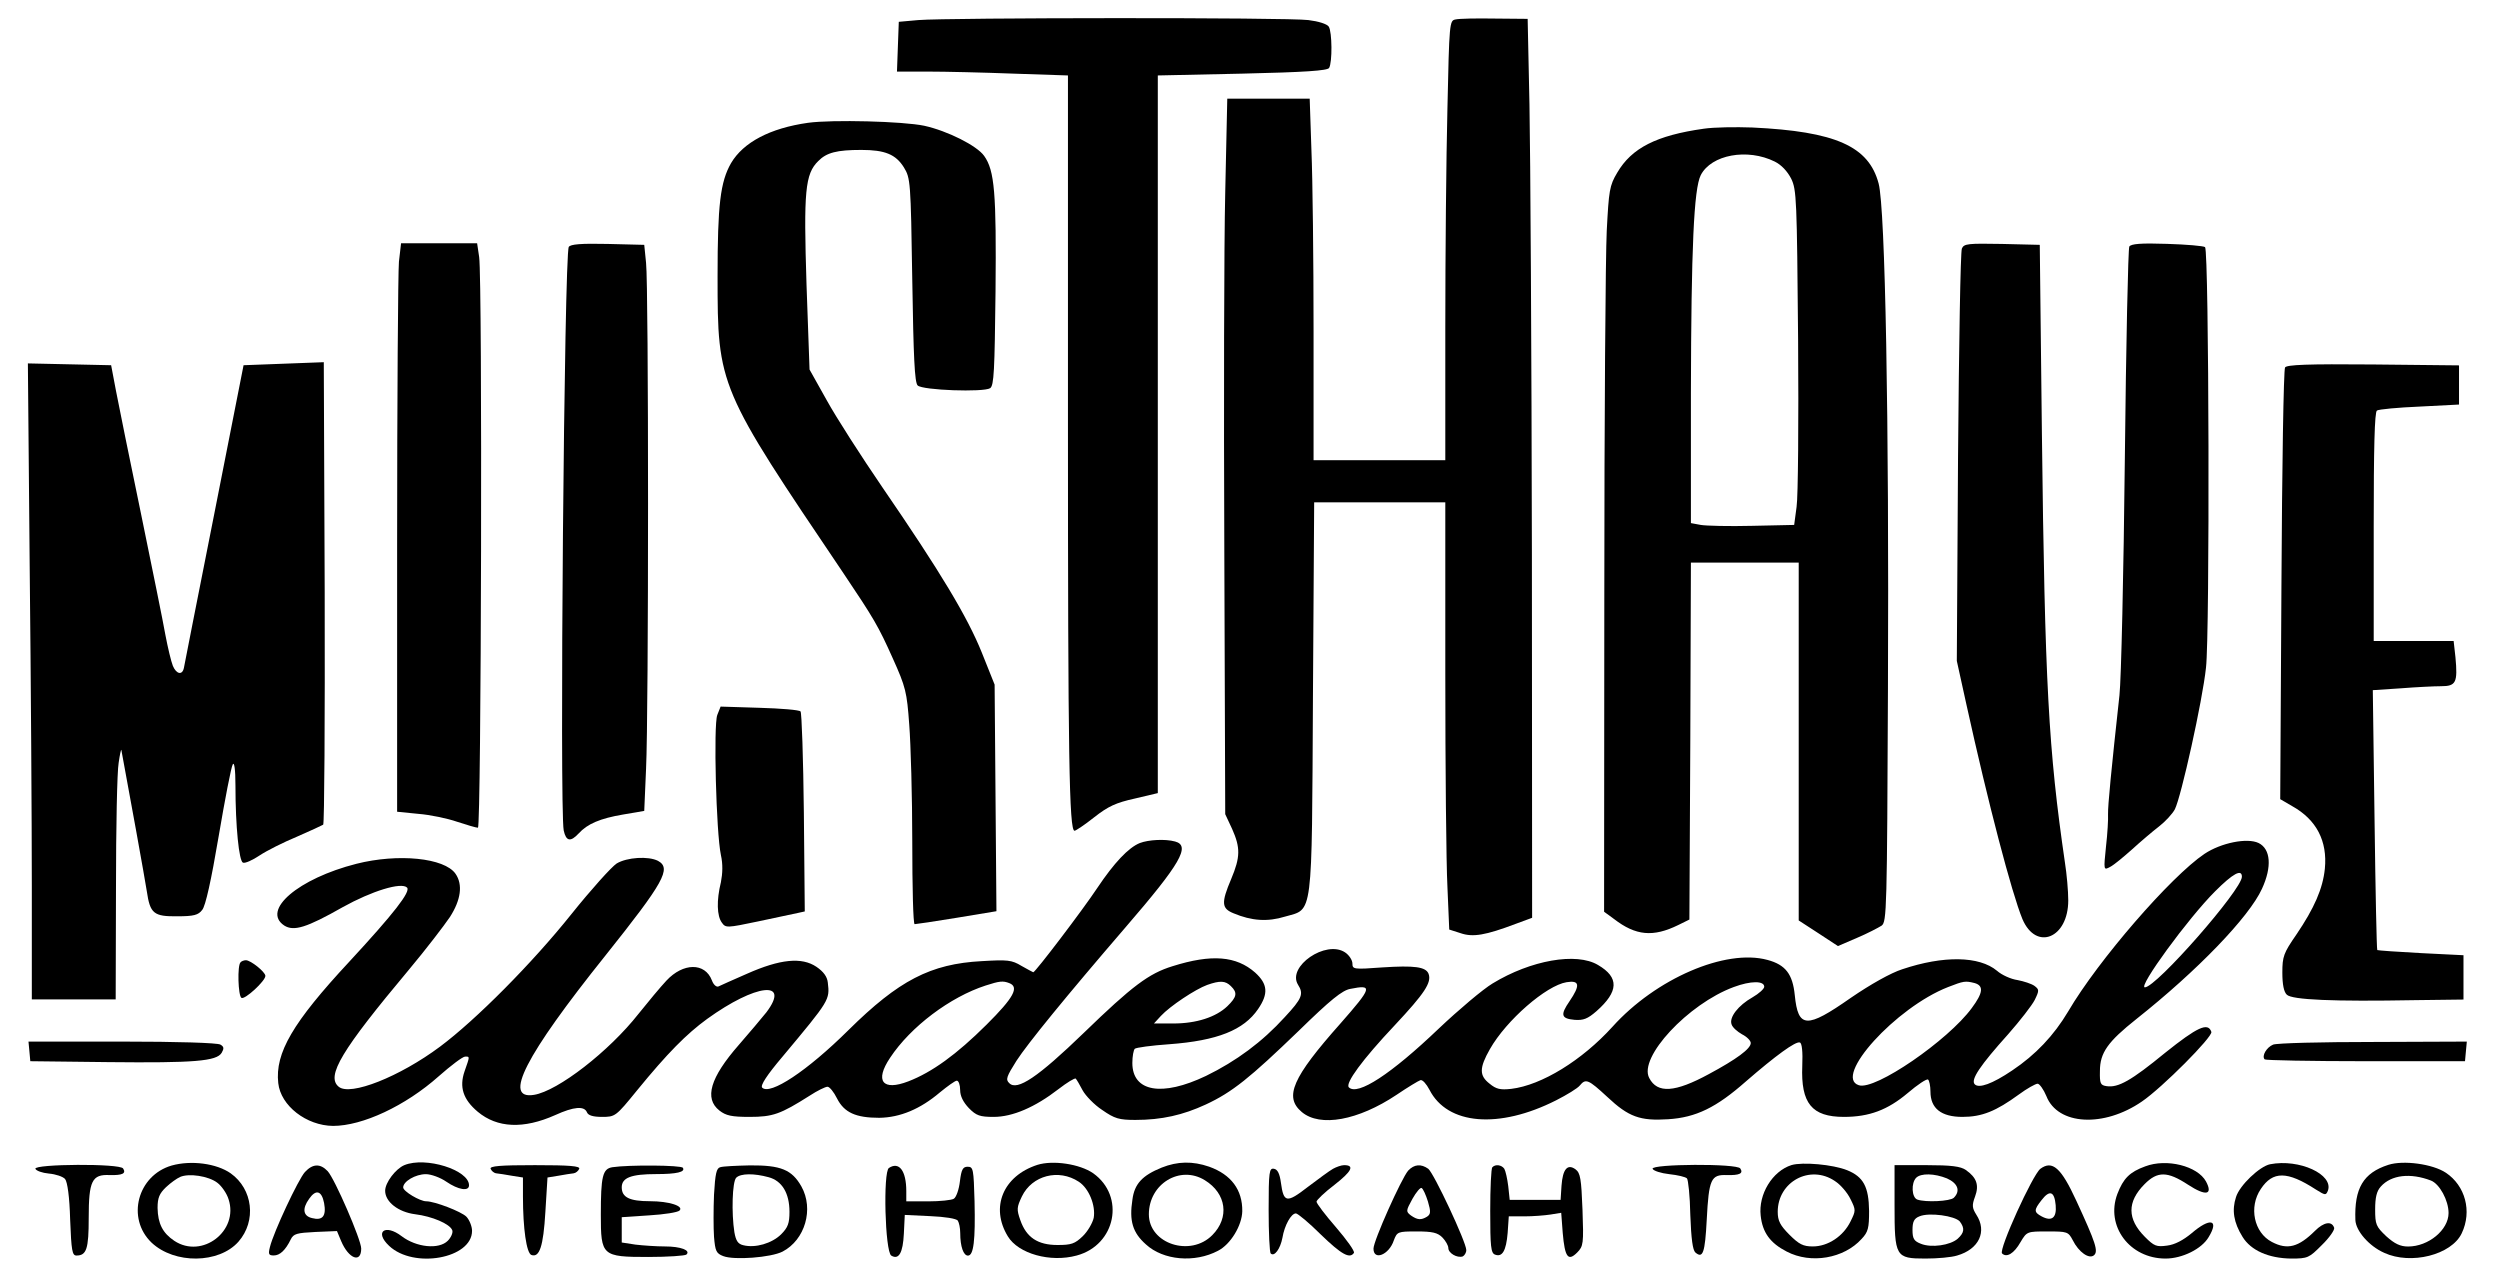 <svg width="33" height="17" viewBox="0 0 33 17" fill="none" xmlns="http://www.w3.org/2000/svg">
<path fill-rule="evenodd" clip-rule="evenodd" d="M12.121 0.265L11.864 0.288L11.852 0.615L11.84 0.945H12.251C12.477 0.945 12.987 0.957 13.378 0.972L14.097 0.996V5.558C14.097 10 14.113 10.966 14.184 10.966C14.2 10.966 14.319 10.887 14.445 10.787C14.627 10.644 14.73 10.596 14.979 10.541L15.283 10.469V5.733V0.996L16.398 0.972C17.228 0.953 17.521 0.933 17.544 0.897C17.588 0.825 17.584 0.42 17.54 0.352C17.517 0.316 17.402 0.281 17.271 0.265C17.003 0.229 12.5 0.233 12.121 0.265Z" fill="black"/>
<path fill-rule="evenodd" clip-rule="evenodd" d="M19.212 0.257C19.134 0.272 19.13 0.296 19.106 1.434C19.09 2.074 19.078 3.378 19.078 4.333V6.075H18.209H17.339V4.373C17.339 3.438 17.327 2.364 17.311 1.986L17.288 1.302H16.746H16.2L16.173 2.543C16.157 3.227 16.153 5.355 16.161 7.268L16.173 10.747L16.264 10.942C16.374 11.189 16.374 11.312 16.252 11.602C16.117 11.92 16.125 11.992 16.284 12.056C16.521 12.155 16.73 12.171 16.963 12.099C17.335 11.992 17.315 12.155 17.331 9.184L17.347 6.631H18.212H19.078V8.886C19.078 10.131 19.09 11.399 19.106 11.706L19.13 12.27L19.28 12.318C19.442 12.374 19.608 12.346 20.007 12.195L20.224 12.115L20.221 7.315C20.217 4.675 20.201 2.006 20.189 1.382L20.165 0.249L19.73 0.245C19.493 0.241 19.26 0.245 19.212 0.257Z" fill="black"/>
<path fill-rule="evenodd" clip-rule="evenodd" d="M10.666 1.621C10.164 1.692 9.812 1.879 9.65 2.153C9.508 2.4 9.472 2.706 9.472 3.645C9.472 5.104 9.48 5.116 11.133 7.566C11.536 8.166 11.595 8.266 11.785 8.691C11.955 9.069 11.971 9.133 12.002 9.566C12.022 9.821 12.042 10.521 12.042 11.113C12.042 11.71 12.054 12.199 12.073 12.199C12.089 12.199 12.338 12.163 12.627 12.115L13.153 12.028L13.141 10.533L13.129 9.037L12.959 8.612C12.769 8.142 12.417 7.554 11.647 6.432C11.37 6.027 11.038 5.51 10.915 5.287L10.686 4.878L10.646 3.756C10.607 2.523 10.627 2.297 10.801 2.126C10.911 2.014 11.046 1.979 11.37 1.979C11.682 1.979 11.824 2.038 11.931 2.209C12.018 2.352 12.022 2.388 12.042 3.696C12.058 4.715 12.073 5.049 12.113 5.088C12.176 5.152 12.983 5.18 13.07 5.124C13.121 5.088 13.129 4.893 13.141 3.848C13.153 2.543 13.129 2.253 12.991 2.058C12.896 1.923 12.508 1.728 12.2 1.66C11.919 1.601 10.99 1.577 10.666 1.621Z" fill="black"/>
<path fill-rule="evenodd" clip-rule="evenodd" d="M22.49 1.699C21.865 1.787 21.537 1.954 21.347 2.28C21.245 2.451 21.237 2.514 21.209 3.047C21.193 3.365 21.177 5.521 21.177 7.831L21.174 12.035L21.304 12.13C21.593 12.353 21.822 12.373 22.154 12.21L22.3 12.138L22.312 9.78L22.32 7.426H23.031H23.743V9.788V12.15L24 12.317L24.261 12.488L24.51 12.381C24.652 12.321 24.794 12.246 24.838 12.218C24.905 12.166 24.909 12.019 24.921 9.088C24.937 5.537 24.885 2.749 24.798 2.423C24.668 1.93 24.229 1.735 23.13 1.683C22.913 1.675 22.624 1.679 22.49 1.699ZM23.427 2.133C23.514 2.176 23.593 2.26 23.644 2.359C23.715 2.506 23.719 2.626 23.735 4.483C23.743 5.565 23.735 6.559 23.715 6.69L23.683 6.929L23.13 6.941C22.826 6.949 22.517 6.941 22.45 6.929L22.32 6.905V5.187C22.324 3.27 22.359 2.491 22.45 2.312C22.589 2.041 23.067 1.954 23.427 2.133Z" fill="black"/>
<path fill-rule="evenodd" clip-rule="evenodd" d="M5.266 3.454C5.254 3.589 5.242 5.279 5.242 7.208V10.715L5.523 10.743C5.677 10.755 5.906 10.803 6.033 10.847C6.163 10.89 6.286 10.926 6.309 10.926C6.353 10.926 6.369 3.72 6.325 3.394L6.298 3.211H5.796H5.294L5.266 3.454Z" fill="black"/>
<path fill-rule="evenodd" clip-rule="evenodd" d="M7.508 3.259C7.448 3.351 7.385 10.684 7.441 10.962C7.472 11.106 7.531 11.117 7.638 11.002C7.753 10.875 7.923 10.803 8.223 10.752L8.504 10.704L8.528 10.147C8.563 9.419 8.563 3.776 8.528 3.47L8.504 3.232L8.022 3.22C7.666 3.212 7.531 3.224 7.508 3.259Z" fill="black"/>
<path fill-rule="evenodd" clip-rule="evenodd" d="M25.897 3.28C25.878 3.32 25.858 4.56 25.846 6.04L25.83 8.724L25.957 9.301C26.245 10.609 26.554 11.786 26.696 12.132C26.878 12.558 27.301 12.383 27.301 11.886C27.301 11.762 27.281 11.536 27.257 11.385C27.04 9.893 26.992 9.038 26.953 5.718L26.925 3.232L26.427 3.22C25.98 3.212 25.925 3.216 25.897 3.28Z" fill="black"/>
<path fill-rule="evenodd" clip-rule="evenodd" d="M28.107 3.254C28.091 3.282 28.064 4.543 28.048 6.05C28.032 7.561 28 8.969 27.977 9.176C27.87 10.154 27.823 10.635 27.826 10.747C27.83 10.81 27.819 11.005 27.799 11.176C27.767 11.49 27.767 11.49 27.854 11.443C27.902 11.419 28.032 11.311 28.143 11.212C28.257 11.108 28.416 10.973 28.498 10.91C28.581 10.846 28.676 10.743 28.708 10.683C28.791 10.52 29.072 9.255 29.119 8.814C29.171 8.376 29.159 3.314 29.107 3.262C29.087 3.246 28.862 3.227 28.605 3.219C28.257 3.207 28.131 3.219 28.107 3.254Z" fill="black"/>
<path fill-rule="evenodd" clip-rule="evenodd" d="M3.744 4.801L3.215 4.821L2.827 6.79C2.614 7.871 2.432 8.782 2.428 8.814C2.408 8.917 2.329 8.901 2.282 8.79C2.258 8.73 2.214 8.544 2.183 8.38C2.155 8.217 2.009 7.502 1.863 6.79C1.716 6.078 1.566 5.346 1.531 5.159L1.467 4.821L0.918 4.809L0.368 4.797L0.392 7.49C0.408 8.973 0.42 10.862 0.42 11.689V13.192H0.973H1.527L1.531 11.729C1.531 10.926 1.546 10.178 1.566 10.071C1.582 9.959 1.598 9.884 1.602 9.9C1.693 10.385 1.918 11.63 1.938 11.765C1.981 12.059 2.029 12.099 2.341 12.095C2.558 12.095 2.618 12.079 2.669 12.011C2.713 11.96 2.788 11.621 2.886 11.041C2.969 10.552 3.052 10.122 3.072 10.091C3.092 10.051 3.108 10.154 3.108 10.369C3.108 10.91 3.155 11.367 3.207 11.387C3.234 11.399 3.333 11.355 3.428 11.291C3.523 11.228 3.744 11.117 3.918 11.045C4.092 10.969 4.246 10.898 4.266 10.886C4.282 10.874 4.29 9.494 4.286 7.82L4.274 4.781L3.744 4.801Z" fill="black"/>
<path fill-rule="evenodd" clip-rule="evenodd" d="M30.163 4.85C30.143 4.878 30.123 6.171 30.115 7.726L30.099 10.549L30.257 10.641C30.578 10.82 30.724 11.102 30.688 11.468C30.661 11.73 30.55 11.985 30.313 12.335C30.143 12.581 30.127 12.625 30.127 12.84C30.127 12.995 30.147 13.094 30.186 13.13C30.253 13.198 30.799 13.222 31.878 13.202L32.518 13.194V12.899V12.609L31.957 12.581C31.649 12.565 31.388 12.546 31.38 12.541C31.372 12.534 31.356 11.758 31.344 10.82L31.321 9.11L31.688 9.086C31.89 9.07 32.131 9.058 32.222 9.058C32.42 9.058 32.443 9.01 32.412 8.676L32.388 8.461H31.862H31.333V6.954C31.333 5.928 31.344 5.435 31.376 5.419C31.4 5.403 31.653 5.379 31.937 5.367L32.459 5.34V5.081V4.823L31.325 4.811C30.451 4.803 30.186 4.815 30.163 4.85Z" fill="black"/>
<path fill-rule="evenodd" clip-rule="evenodd" d="M9.468 9.438C9.417 9.573 9.453 10.989 9.516 11.287C9.543 11.407 9.539 11.526 9.516 11.645C9.456 11.888 9.464 12.091 9.528 12.178C9.579 12.25 9.591 12.25 10.01 12.162C10.247 12.111 10.48 12.063 10.532 12.051L10.623 12.031L10.611 10.727C10.603 10.007 10.583 9.406 10.567 9.391C10.551 9.371 10.306 9.351 10.026 9.343L9.512 9.327L9.468 9.438Z" fill="black"/>
<path fill-rule="evenodd" clip-rule="evenodd" d="M15.046 11.128C14.896 11.188 14.706 11.39 14.485 11.72C14.295 12.007 13.666 12.834 13.639 12.834C13.635 12.834 13.563 12.794 13.484 12.75C13.354 12.671 13.299 12.667 12.959 12.687C12.283 12.723 11.864 12.941 11.2 13.597C10.65 14.142 10.164 14.46 10.061 14.357C10.033 14.329 10.124 14.19 10.33 13.947C10.954 13.2 10.954 13.2 10.927 12.969C10.919 12.893 10.871 12.826 10.777 12.762C10.583 12.631 10.298 12.659 9.859 12.854C9.678 12.933 9.508 13.009 9.484 13.021C9.456 13.033 9.417 12.997 9.397 12.941C9.306 12.703 9.017 12.707 8.796 12.945C8.721 13.025 8.555 13.224 8.428 13.383C8.041 13.876 7.365 14.401 7.049 14.452C6.634 14.52 6.93 13.939 7.99 12.615C8.764 11.645 8.867 11.462 8.685 11.363C8.559 11.299 8.278 11.315 8.14 11.398C8.073 11.442 7.804 11.74 7.543 12.066C7.021 12.719 6.282 13.462 5.808 13.816C5.274 14.214 4.622 14.472 4.471 14.345C4.301 14.206 4.507 13.864 5.396 12.802C5.622 12.532 5.863 12.217 5.938 12.106C6.084 11.88 6.112 11.677 6.013 11.534C5.867 11.323 5.254 11.263 4.705 11.402C3.938 11.597 3.448 12.015 3.752 12.217C3.878 12.297 4.048 12.245 4.523 11.975C4.91 11.76 5.298 11.641 5.373 11.716C5.424 11.768 5.203 12.054 4.61 12.695C3.863 13.498 3.629 13.9 3.673 14.297C3.705 14.596 4.044 14.858 4.396 14.862C4.784 14.862 5.349 14.6 5.792 14.206C5.954 14.063 6.108 13.947 6.14 13.947C6.203 13.947 6.203 13.939 6.132 14.142C6.061 14.349 6.112 14.512 6.306 14.675C6.563 14.89 6.91 14.906 7.329 14.719C7.575 14.607 7.713 14.596 7.748 14.683C7.764 14.723 7.828 14.743 7.946 14.743C8.12 14.743 8.128 14.739 8.409 14.393C8.812 13.9 9.061 13.649 9.334 13.45C9.978 12.985 10.441 12.933 10.116 13.363C10.053 13.442 9.891 13.633 9.753 13.792C9.373 14.226 9.294 14.5 9.496 14.659C9.583 14.727 9.658 14.743 9.895 14.743C10.203 14.743 10.302 14.707 10.686 14.464C10.788 14.397 10.895 14.345 10.923 14.345C10.95 14.345 11.006 14.413 11.049 14.5C11.144 14.687 11.298 14.755 11.607 14.755C11.883 14.751 12.148 14.639 12.405 14.421C12.508 14.337 12.607 14.265 12.63 14.265C12.654 14.265 12.674 14.321 12.674 14.389C12.674 14.468 12.714 14.548 12.789 14.627C12.887 14.727 12.935 14.743 13.117 14.743C13.366 14.743 13.662 14.616 13.971 14.377C14.085 14.289 14.188 14.226 14.2 14.238C14.212 14.25 14.251 14.317 14.291 14.393C14.33 14.464 14.445 14.584 14.548 14.651C14.714 14.767 14.773 14.783 14.987 14.783C15.334 14.783 15.615 14.719 15.915 14.58C16.267 14.417 16.501 14.226 17.141 13.609C17.564 13.196 17.718 13.072 17.825 13.053C18.125 12.993 18.113 13.033 17.694 13.51C17.058 14.226 16.947 14.48 17.184 14.679C17.426 14.882 17.928 14.79 18.434 14.452C18.58 14.353 18.726 14.265 18.75 14.258C18.778 14.25 18.829 14.309 18.869 14.385C19.106 14.85 19.786 14.906 20.541 14.524C20.683 14.452 20.825 14.365 20.853 14.329C20.932 14.234 20.964 14.246 21.217 14.48C21.497 14.743 21.648 14.798 22.019 14.774C22.387 14.751 22.655 14.62 23.047 14.274C23.438 13.935 23.703 13.741 23.758 13.761C23.786 13.768 23.798 13.884 23.79 14.071C23.77 14.564 23.916 14.743 24.34 14.743C24.675 14.743 24.917 14.651 25.181 14.429C25.312 14.317 25.431 14.238 25.45 14.25C25.466 14.261 25.482 14.333 25.482 14.409C25.482 14.631 25.624 14.743 25.905 14.743C26.162 14.743 26.348 14.667 26.648 14.448C26.755 14.369 26.869 14.305 26.897 14.305C26.921 14.305 26.976 14.381 27.012 14.468C27.162 14.854 27.771 14.886 28.273 14.54C28.542 14.357 29.21 13.685 29.19 13.621C29.146 13.49 29.004 13.558 28.581 13.896C28.131 14.265 27.96 14.361 27.806 14.337C27.727 14.325 27.715 14.305 27.719 14.138C27.719 13.896 27.822 13.752 28.202 13.45C29.004 12.814 29.688 12.106 29.858 11.732C29.992 11.442 29.973 11.207 29.814 11.128C29.664 11.056 29.32 11.124 29.099 11.271C28.656 11.569 27.696 12.675 27.3 13.351C27.111 13.669 26.869 13.924 26.561 14.13C26.296 14.309 26.122 14.369 26.067 14.313C26.008 14.254 26.138 14.063 26.51 13.649C26.664 13.474 26.822 13.271 26.858 13.2C26.921 13.072 26.917 13.061 26.854 13.013C26.814 12.985 26.715 12.953 26.632 12.937C26.545 12.925 26.423 12.87 26.36 12.814C26.126 12.619 25.656 12.611 25.11 12.794C24.96 12.842 24.691 12.993 24.43 13.172C23.845 13.582 23.735 13.574 23.691 13.136C23.663 12.858 23.569 12.735 23.331 12.671C22.778 12.52 21.857 12.917 21.284 13.554C20.884 13.995 20.351 14.325 19.948 14.373C19.805 14.389 19.75 14.377 19.663 14.305C19.525 14.198 19.525 14.098 19.667 13.848C19.884 13.466 20.41 13.009 20.679 12.965C20.853 12.937 20.861 13.005 20.718 13.216C20.592 13.399 20.608 13.446 20.786 13.462C20.9 13.47 20.956 13.45 21.074 13.347C21.367 13.088 21.375 12.902 21.094 12.738C20.809 12.567 20.205 12.675 19.703 12.981C19.576 13.057 19.256 13.327 18.991 13.578C18.363 14.178 17.92 14.468 17.805 14.353C17.754 14.301 17.979 13.991 18.41 13.534C18.805 13.112 18.9 12.969 18.857 12.854C18.821 12.762 18.671 12.742 18.244 12.77C17.868 12.798 17.852 12.794 17.852 12.719C17.852 12.675 17.809 12.607 17.754 12.571C17.501 12.404 16.987 12.758 17.133 12.997C17.212 13.12 17.188 13.18 16.959 13.426C16.663 13.752 16.319 14.007 15.919 14.202C15.338 14.48 14.947 14.413 14.947 14.031C14.947 13.943 14.963 13.86 14.979 13.844C14.995 13.828 15.2 13.8 15.433 13.784C16.07 13.737 16.418 13.597 16.607 13.319C16.746 13.116 16.734 12.989 16.568 12.838C16.319 12.619 15.995 12.591 15.477 12.754C15.165 12.85 14.947 13.013 14.307 13.633C13.702 14.218 13.425 14.405 13.322 14.297C13.271 14.25 13.287 14.21 13.417 14.003C13.567 13.772 14.069 13.156 14.86 12.237C15.584 11.398 15.718 11.164 15.512 11.108C15.382 11.072 15.161 11.084 15.046 11.128ZM29.593 11.573C29.593 11.744 28.463 13.033 28.312 13.033C28.218 13.033 28.882 12.122 29.241 11.764C29.475 11.53 29.593 11.466 29.593 11.573ZM13.322 12.977C13.457 13.029 13.382 13.168 13.022 13.526C12.627 13.919 12.302 14.154 11.99 14.274C11.65 14.405 11.543 14.27 11.749 13.963C12.022 13.55 12.544 13.16 13.01 13.009C13.196 12.949 13.239 12.945 13.322 12.977ZM16.248 13.017C16.338 13.104 16.327 13.16 16.2 13.283C16.05 13.426 15.793 13.51 15.489 13.51H15.232L15.323 13.411C15.445 13.279 15.781 13.057 15.935 13.001C16.105 12.941 16.176 12.945 16.248 13.017ZM23.288 13.025C23.288 13.053 23.217 13.116 23.134 13.164C22.944 13.271 22.822 13.43 22.857 13.522C22.869 13.562 22.932 13.617 22.995 13.653C23.059 13.685 23.11 13.737 23.11 13.768C23.11 13.844 22.92 13.983 22.557 14.178C22.11 14.421 21.877 14.437 21.77 14.23C21.624 13.959 22.284 13.251 22.885 13.029C23.11 12.945 23.288 12.945 23.288 13.025ZM26.067 12.977C26.186 13.013 26.178 13.104 26.027 13.307C25.715 13.733 24.751 14.397 24.537 14.325C24.193 14.218 25.023 13.299 25.715 13.029C25.921 12.949 25.941 12.945 26.067 12.977Z" fill="black"/>
<path fill-rule="evenodd" clip-rule="evenodd" d="M3.175 12.703C3.131 12.743 3.143 13.144 3.187 13.172C3.23 13.2 3.503 12.949 3.503 12.882C3.503 12.83 3.309 12.675 3.246 12.675C3.222 12.675 3.187 12.687 3.175 12.703Z" fill="black"/>
<path fill-rule="evenodd" clip-rule="evenodd" d="M0.388 13.877L0.4 14.008L1.432 14.02C2.566 14.032 2.859 14.008 2.926 13.897C2.958 13.841 2.958 13.817 2.91 13.789C2.874 13.765 2.333 13.749 1.614 13.749H0.376L0.388 13.877Z" fill="black"/>
<path fill-rule="evenodd" clip-rule="evenodd" d="M30.005 13.789C29.918 13.825 29.851 13.94 29.894 13.984C29.906 13.996 30.507 14.008 31.226 14.008H32.538L32.55 13.877L32.562 13.749L31.325 13.754C30.645 13.754 30.052 13.769 30.005 13.789Z" fill="black"/>
<path fill-rule="evenodd" clip-rule="evenodd" d="M2.266 15.385C1.815 15.516 1.665 16.081 2.001 16.403C2.305 16.689 2.89 16.681 3.147 16.391C3.389 16.116 3.337 15.695 3.045 15.488C2.859 15.357 2.523 15.313 2.266 15.385ZM2.867 15.611C2.922 15.651 2.993 15.751 3.017 15.83C3.155 16.248 2.669 16.622 2.301 16.379C2.147 16.276 2.084 16.152 2.08 15.945C2.08 15.81 2.104 15.755 2.191 15.671C2.25 15.615 2.333 15.556 2.377 15.536C2.495 15.484 2.752 15.524 2.867 15.611Z" fill="black"/>
<path fill-rule="evenodd" clip-rule="evenodd" d="M5.337 15.38C5.223 15.428 5.084 15.61 5.084 15.718C5.084 15.865 5.258 16 5.48 16.028C5.705 16.056 5.938 16.155 5.97 16.239C5.982 16.271 5.954 16.334 5.911 16.378C5.792 16.497 5.495 16.465 5.302 16.318C5.084 16.151 4.938 16.259 5.136 16.445C5.46 16.752 6.231 16.613 6.231 16.247C6.231 16.187 6.195 16.1 6.156 16.06C6.088 15.992 5.737 15.857 5.626 15.857C5.543 15.857 5.322 15.726 5.322 15.674C5.322 15.595 5.484 15.499 5.622 15.499C5.689 15.499 5.812 15.543 5.891 15.598C6.049 15.706 6.191 15.73 6.191 15.646C6.191 15.443 5.618 15.264 5.337 15.38Z" fill="black"/>
<path fill-rule="evenodd" clip-rule="evenodd" d="M13.694 15.376C13.24 15.523 13.07 15.937 13.303 16.319C13.441 16.549 13.864 16.668 14.212 16.573C14.73 16.434 14.856 15.79 14.43 15.487C14.252 15.364 13.9 15.312 13.694 15.376ZM14.24 15.599C14.374 15.686 14.465 15.913 14.437 16.076C14.422 16.143 14.358 16.255 14.291 16.319C14.188 16.418 14.141 16.434 13.959 16.434C13.698 16.434 13.548 16.334 13.469 16.108C13.418 15.964 13.421 15.937 13.489 15.793C13.623 15.515 13.975 15.424 14.24 15.599Z" fill="black"/>
<path fill-rule="evenodd" clip-rule="evenodd" d="M15.335 15.412C15.078 15.516 14.975 15.627 14.948 15.834C14.904 16.116 14.951 16.271 15.126 16.426C15.355 16.637 15.77 16.673 16.078 16.51C16.244 16.426 16.394 16.176 16.398 15.989C16.402 15.707 16.252 15.504 15.96 15.4C15.742 15.325 15.544 15.329 15.335 15.412ZM15.904 15.579C16.189 15.754 16.232 16.072 16.003 16.303C15.714 16.597 15.165 16.418 15.165 16.029C15.165 15.627 15.576 15.376 15.904 15.579Z" fill="black"/>
<path fill-rule="evenodd" clip-rule="evenodd" d="M23.648 15.379C23.395 15.459 23.209 15.765 23.241 16.047C23.265 16.27 23.367 16.409 23.585 16.521C23.905 16.688 24.34 16.612 24.573 16.354C24.66 16.262 24.672 16.21 24.672 15.984C24.668 15.666 24.597 15.534 24.383 15.447C24.194 15.371 23.794 15.336 23.648 15.379ZM24.221 15.59C24.296 15.638 24.387 15.745 24.427 15.829C24.498 15.972 24.498 15.98 24.427 16.123C24.332 16.318 24.13 16.453 23.929 16.453C23.802 16.453 23.747 16.425 23.62 16.298C23.498 16.175 23.466 16.115 23.466 15.996C23.466 15.598 23.893 15.367 24.221 15.59Z" fill="black"/>
<path fill-rule="evenodd" clip-rule="evenodd" d="M28.317 15.396C28.111 15.471 28.028 15.555 27.949 15.761C27.791 16.183 28.111 16.613 28.585 16.613C28.807 16.613 29.064 16.485 29.154 16.33C29.297 16.096 29.174 16.068 28.929 16.279C28.819 16.37 28.708 16.43 28.605 16.442C28.467 16.461 28.435 16.45 28.312 16.326C28.079 16.092 28.075 15.865 28.309 15.63C28.479 15.459 28.609 15.459 28.882 15.638C29.119 15.793 29.214 15.773 29.119 15.595C29.008 15.392 28.601 15.288 28.317 15.396Z" fill="black"/>
<path fill-rule="evenodd" clip-rule="evenodd" d="M29.965 15.368C29.827 15.396 29.562 15.647 29.515 15.802C29.459 15.973 29.483 16.136 29.602 16.327C29.712 16.506 29.945 16.609 30.242 16.613C30.463 16.613 30.479 16.605 30.649 16.434C30.748 16.338 30.819 16.235 30.811 16.207C30.779 16.112 30.673 16.132 30.558 16.247C30.341 16.462 30.195 16.502 29.989 16.394C29.752 16.271 29.681 15.933 29.843 15.694C30.001 15.456 30.191 15.456 30.57 15.702C30.693 15.778 30.701 15.782 30.728 15.718C30.807 15.503 30.349 15.293 29.965 15.368Z" fill="black"/>
<path fill-rule="evenodd" clip-rule="evenodd" d="M31.526 15.376C31.194 15.483 31.076 15.686 31.091 16.104C31.096 16.247 31.273 16.45 31.471 16.537C31.823 16.7 32.36 16.565 32.495 16.279C32.633 15.989 32.542 15.651 32.285 15.48C32.111 15.364 31.724 15.312 31.526 15.376ZM32.088 15.583C32.202 15.627 32.321 15.845 32.321 16.012C32.321 16.235 32.056 16.454 31.787 16.454C31.684 16.454 31.609 16.418 31.499 16.319C31.364 16.191 31.352 16.164 31.352 15.965C31.352 15.806 31.372 15.722 31.427 15.662C31.566 15.507 31.819 15.48 32.088 15.583Z" fill="black"/>
<path fill-rule="evenodd" clip-rule="evenodd" d="M0.467 15.428C0.479 15.455 0.558 15.483 0.645 15.491C0.736 15.499 0.831 15.531 0.859 15.563C0.89 15.602 0.918 15.797 0.926 16.1C0.942 16.509 0.953 16.573 1.009 16.573C1.143 16.573 1.171 16.485 1.171 16.076C1.171 15.587 1.214 15.499 1.448 15.511C1.614 15.515 1.669 15.491 1.625 15.424C1.586 15.356 0.448 15.364 0.467 15.428Z" fill="black"/>
<path fill-rule="evenodd" clip-rule="evenodd" d="M4.025 15.471C3.938 15.566 3.61 16.266 3.563 16.461C3.539 16.556 3.547 16.572 3.614 16.572C3.693 16.572 3.768 16.505 3.839 16.358C3.875 16.286 3.918 16.274 4.163 16.262L4.448 16.25L4.503 16.382C4.602 16.616 4.768 16.68 4.768 16.481C4.768 16.366 4.42 15.562 4.325 15.459C4.227 15.356 4.128 15.36 4.025 15.471ZM4.278 15.88C4.31 16.052 4.258 16.115 4.12 16.079C4.001 16.052 3.986 15.956 4.08 15.825C4.171 15.694 4.246 15.717 4.278 15.88Z" fill="black"/>
<path fill-rule="evenodd" clip-rule="evenodd" d="M6.476 15.428C6.488 15.456 6.519 15.484 6.551 15.488C6.583 15.492 6.674 15.504 6.757 15.52L6.903 15.543V15.794C6.903 16.22 6.95 16.538 7.013 16.565C7.12 16.605 7.172 16.458 7.199 15.997L7.227 15.543L7.369 15.52C7.452 15.504 7.539 15.492 7.571 15.488C7.602 15.484 7.634 15.456 7.646 15.428C7.658 15.392 7.523 15.38 7.061 15.38C6.598 15.38 6.464 15.392 6.476 15.428Z" fill="black"/>
<path fill-rule="evenodd" clip-rule="evenodd" d="M8.085 15.407C7.954 15.427 7.931 15.526 7.931 16.035C7.931 16.576 7.946 16.592 8.555 16.592C8.816 16.592 9.045 16.576 9.061 16.56C9.12 16.504 8.986 16.453 8.776 16.453C8.666 16.453 8.492 16.441 8.389 16.429L8.207 16.401V16.234V16.067L8.567 16.043C8.769 16.031 8.946 16.003 8.97 15.979C9.029 15.92 8.832 15.856 8.579 15.856C8.31 15.856 8.207 15.805 8.207 15.673C8.207 15.546 8.33 15.498 8.662 15.498C8.935 15.498 9.049 15.47 9.014 15.415C8.994 15.379 8.294 15.375 8.085 15.407Z" fill="black"/>
<path fill-rule="evenodd" clip-rule="evenodd" d="M9.508 15.407C9.457 15.419 9.441 15.491 9.425 15.769C9.417 15.96 9.417 16.211 9.425 16.326C9.441 16.513 9.453 16.545 9.548 16.581C9.69 16.636 10.176 16.6 10.33 16.521C10.627 16.366 10.745 15.96 10.579 15.662C10.453 15.439 10.306 15.38 9.899 15.383C9.721 15.387 9.544 15.395 9.508 15.407ZM10.145 15.539C10.322 15.586 10.421 15.749 10.421 15.996C10.421 16.147 10.401 16.203 10.31 16.294C10.188 16.413 9.971 16.477 9.812 16.437C9.741 16.421 9.714 16.378 9.694 16.266C9.654 16.012 9.666 15.598 9.718 15.546C9.777 15.487 9.955 15.487 10.145 15.539Z" fill="black"/>
<path fill-rule="evenodd" clip-rule="evenodd" d="M11.734 15.417C11.655 15.465 11.682 16.523 11.765 16.574C11.864 16.634 11.919 16.538 11.931 16.284L11.943 16.037L12.279 16.053C12.469 16.061 12.627 16.085 12.643 16.113C12.659 16.137 12.675 16.208 12.675 16.276C12.675 16.455 12.718 16.574 12.777 16.574C12.852 16.574 12.876 16.375 12.864 15.858C12.852 15.433 12.848 15.401 12.773 15.401C12.71 15.401 12.69 15.437 12.671 15.592C12.659 15.699 12.623 15.803 12.591 15.823C12.564 15.842 12.406 15.858 12.252 15.858H11.963V15.723C11.963 15.453 11.868 15.329 11.734 15.417Z" fill="black"/>
<path fill-rule="evenodd" clip-rule="evenodd" d="M17.596 15.428C17.552 15.452 17.402 15.563 17.264 15.667C16.983 15.885 16.944 15.877 16.908 15.611C16.892 15.492 16.864 15.436 16.817 15.428C16.754 15.416 16.746 15.464 16.746 15.969C16.746 16.271 16.758 16.534 16.774 16.546C16.821 16.593 16.9 16.486 16.928 16.339C16.955 16.176 17.042 16.017 17.106 16.017C17.129 16.017 17.279 16.14 17.434 16.295C17.706 16.558 17.817 16.621 17.872 16.538C17.884 16.514 17.778 16.367 17.635 16.2C17.493 16.037 17.378 15.885 17.378 15.862C17.378 15.842 17.485 15.738 17.616 15.639C17.845 15.46 17.884 15.38 17.742 15.38C17.706 15.38 17.639 15.404 17.596 15.428Z" fill="black"/>
<path fill-rule="evenodd" clip-rule="evenodd" d="M18.588 15.452C18.497 15.559 18.13 16.378 18.13 16.482C18.13 16.645 18.335 16.565 18.398 16.374C18.442 16.259 18.45 16.255 18.699 16.255C18.908 16.255 18.976 16.271 19.039 16.334C19.082 16.378 19.118 16.442 19.118 16.474C19.118 16.541 19.233 16.609 19.308 16.585C19.331 16.573 19.355 16.537 19.355 16.501C19.355 16.398 18.928 15.487 18.853 15.428C18.758 15.36 18.667 15.368 18.588 15.452ZM18.849 15.861C18.889 15.996 18.885 16.028 18.837 16.06C18.758 16.108 18.711 16.104 18.624 16.044C18.557 15.992 18.557 15.984 18.644 15.825C18.695 15.734 18.75 15.67 18.766 15.682C18.786 15.694 18.822 15.774 18.849 15.861Z" fill="black"/>
<path fill-rule="evenodd" clip-rule="evenodd" d="M19.699 15.408C19.683 15.42 19.671 15.683 19.671 15.985C19.671 16.45 19.679 16.542 19.735 16.561C19.829 16.597 19.881 16.514 19.901 16.275L19.916 16.056H20.122C20.233 16.056 20.387 16.044 20.466 16.032L20.608 16.009L20.628 16.275C20.656 16.597 20.699 16.653 20.818 16.534C20.901 16.45 20.905 16.418 20.889 15.969C20.873 15.559 20.861 15.484 20.798 15.436C20.691 15.357 20.628 15.432 20.612 15.651L20.6 15.838H20.264H19.928L19.909 15.659C19.897 15.559 19.873 15.456 19.857 15.428C19.822 15.376 19.738 15.364 19.699 15.408Z" fill="black"/>
<path fill-rule="evenodd" clip-rule="evenodd" d="M21.814 15.428C21.826 15.455 21.925 15.487 22.035 15.499C22.146 15.511 22.249 15.535 22.268 15.555C22.284 15.571 22.308 15.789 22.312 16.036C22.324 16.358 22.344 16.501 22.379 16.533C22.478 16.617 22.506 16.541 22.529 16.1C22.557 15.563 22.585 15.503 22.794 15.511C22.96 15.515 23.016 15.491 22.972 15.424C22.933 15.356 21.794 15.364 21.814 15.428Z" fill="black"/>
<path fill-rule="evenodd" clip-rule="evenodd" d="M25.008 15.909C25.008 16.589 25.02 16.613 25.415 16.613C25.573 16.613 25.759 16.597 25.834 16.573C26.123 16.49 26.233 16.255 26.087 16.033C26.032 15.945 26.028 15.909 26.071 15.794C26.127 15.643 26.091 15.543 25.949 15.444C25.882 15.396 25.755 15.38 25.435 15.38H25.008V15.909ZM25.7 15.555C25.842 15.619 25.882 15.718 25.791 15.81C25.743 15.858 25.415 15.873 25.308 15.834C25.233 15.806 25.226 15.615 25.293 15.547C25.356 15.484 25.534 15.488 25.7 15.555ZM25.87 16.124C25.937 16.215 25.929 16.271 25.842 16.351C25.743 16.438 25.494 16.474 25.356 16.418C25.265 16.383 25.245 16.351 25.245 16.235C25.245 16.128 25.265 16.084 25.336 16.056C25.463 16.001 25.806 16.049 25.87 16.124Z" fill="black"/>
<path fill-rule="evenodd" clip-rule="evenodd" d="M26.933 15.428C26.83 15.507 26.38 16.497 26.427 16.545C26.486 16.605 26.585 16.549 26.672 16.394C26.755 16.255 26.759 16.255 27.028 16.255C27.289 16.255 27.301 16.259 27.36 16.37C27.439 16.529 27.577 16.625 27.641 16.569C27.7 16.517 27.664 16.406 27.407 15.849C27.206 15.412 27.091 15.312 26.933 15.428ZM27.135 15.909C27.15 16.076 27.083 16.128 26.949 16.056C26.846 16 26.846 15.972 26.949 15.841C27.056 15.702 27.119 15.726 27.135 15.909Z" fill="black"/>
</svg>
